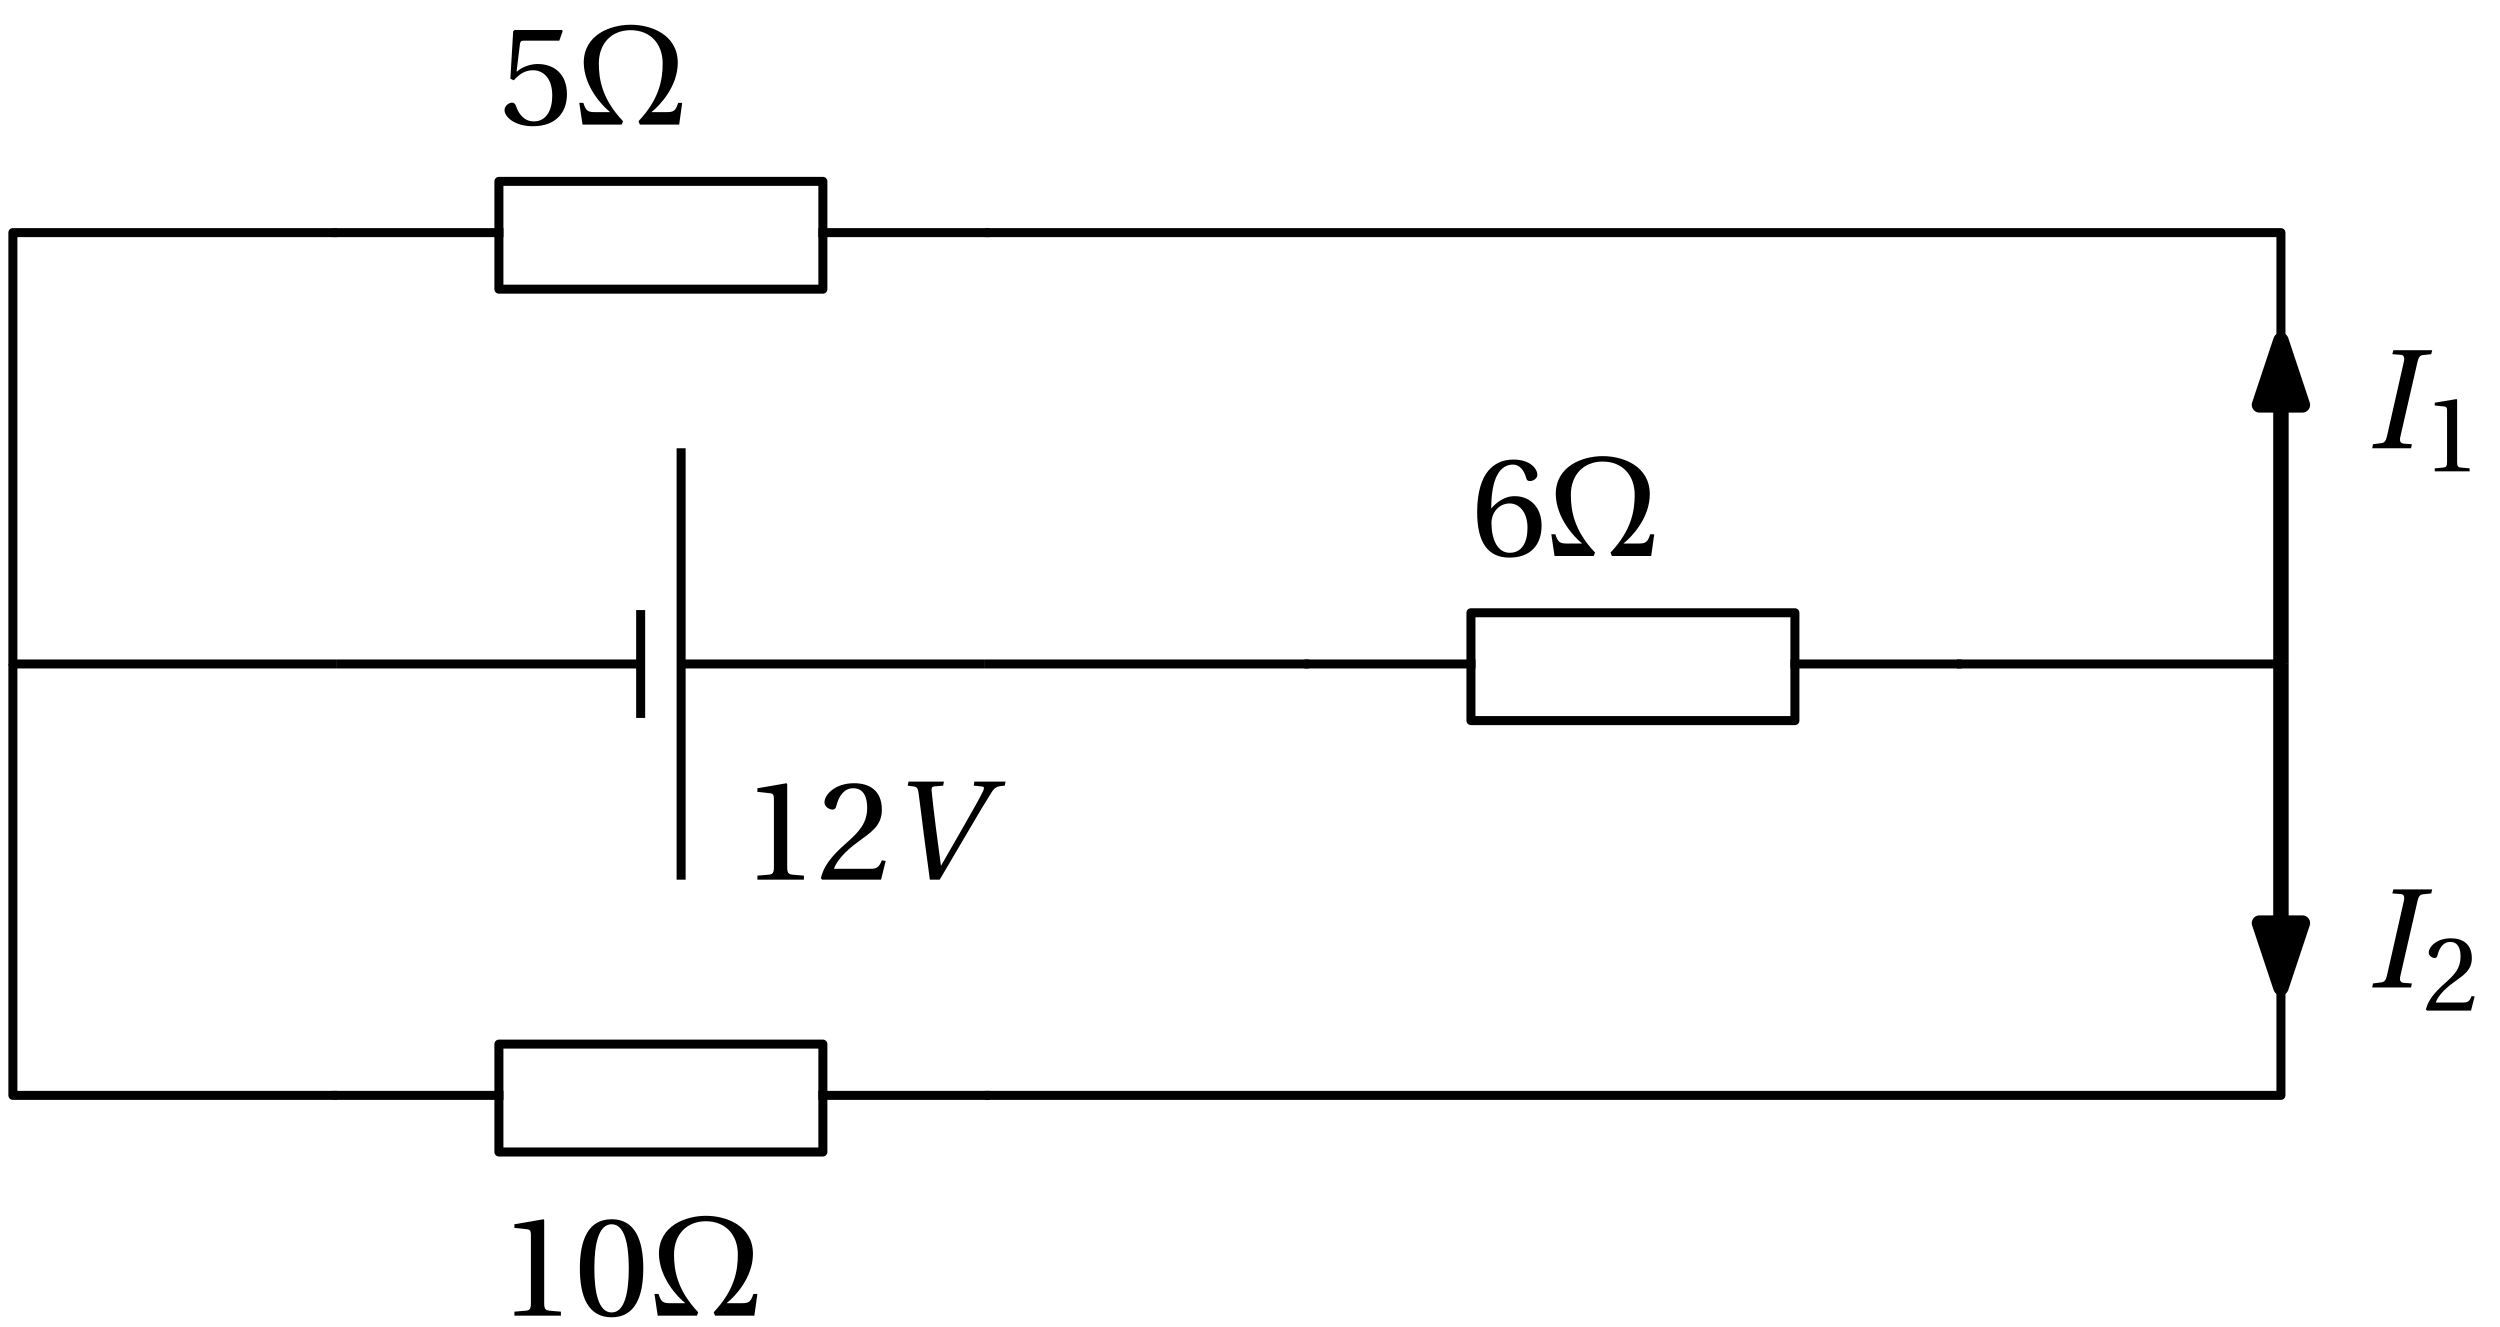 <?xml version="1.0" encoding="UTF-8"?>
<svg xmlns="http://www.w3.org/2000/svg" xmlns:xlink="http://www.w3.org/1999/xlink" width="194pt" height="103pt" viewBox="0 0 194 103" version="1.1">
<defs>
<g>
<symbol overflow="visible" id="glyph0-0">
<path style="stroke:none;" d=""/>
</symbol>
<symbol overflow="visible" id="glyph0-1">
<path style="stroke:none;" d="M 4.688 -6.516 L 4.953 -7.266 L 4.891 -7.344 L 1.219 -7.344 L 1.109 -7.25 L 0.891 -3.562 L 1.156 -3.438 C 1.609 -3.953 2.062 -4.219 2.656 -4.219 C 3.359 -4.219 4.141 -3.703 4.141 -2.25 C 4.141 -1.109 3.672 -0.25 2.719 -0.25 C 1.953 -0.25 1.547 -0.812 1.328 -1.438 C 1.281 -1.609 1.172 -1.703 1.016 -1.703 C 0.797 -1.703 0.438 -1.484 0.438 -1.125 C 0.438 -0.609 1.203 0.125 2.641 0.125 C 4.453 0.125 5.281 -0.969 5.281 -2.359 C 5.281 -3.906 4.312 -4.703 3 -4.703 C 2.391 -4.703 1.75 -4.438 1.391 -4.109 L 1.375 -4.141 L 1.625 -6.188 C 1.656 -6.469 1.734 -6.516 1.953 -6.516 Z M 4.688 -6.516 "/>
</symbol>
<symbol overflow="visible" id="glyph0-2">
<path style="stroke:none;" d="M 4.812 0 L 4.812 -0.312 L 3.891 -0.391 C 3.656 -0.422 3.516 -0.5 3.516 -0.938 L 3.516 -7.406 L 3.469 -7.484 L 1.203 -7.094 L 1.203 -6.812 L 2.219 -6.703 C 2.406 -6.672 2.484 -6.594 2.484 -6.266 L 2.484 -0.938 C 2.484 -0.719 2.453 -0.594 2.391 -0.516 C 2.328 -0.438 2.25 -0.406 2.125 -0.391 L 1.203 -0.312 L 1.203 0 Z M 4.812 0 "/>
</symbol>
<symbol overflow="visible" id="glyph0-3">
<path style="stroke:none;" d="M 2.922 -7.094 C 3.953 -7.094 4.25 -5.469 4.25 -3.672 C 4.25 -1.875 3.953 -0.25 2.922 -0.25 C 1.875 -0.25 1.578 -1.875 1.578 -3.672 C 1.578 -5.469 1.875 -7.094 2.922 -7.094 Z M 2.922 -7.484 C 1.094 -7.484 0.453 -5.875 0.453 -3.672 C 0.453 -1.469 1.094 0.125 2.922 0.125 C 4.734 0.125 5.375 -1.469 5.375 -3.672 C 5.375 -5.875 4.734 -7.484 2.922 -7.484 Z M 2.922 -7.484 "/>
</symbol>
<symbol overflow="visible" id="glyph0-4">
<path style="stroke:none;" d="M 5.328 -1.453 L 5.031 -1.5 C 4.797 -0.906 4.578 -0.844 4.141 -0.844 L 1.312 -0.844 C 1.5 -1.406 2.141 -2.188 3.172 -2.922 C 4.219 -3.703 5.031 -4.188 5.031 -5.422 C 5.031 -6.953 4.031 -7.484 2.875 -7.484 C 1.359 -7.484 0.578 -6.562 0.578 -6 C 0.578 -5.625 1 -5.438 1.188 -5.438 C 1.391 -5.438 1.469 -5.562 1.5 -5.734 C 1.688 -6.484 2.109 -7.094 2.797 -7.094 C 3.641 -7.094 3.891 -6.375 3.891 -5.578 C 3.891 -4.406 3.281 -3.734 2.328 -2.891 C 0.984 -1.719 0.5 -0.969 0.297 -0.109 L 0.406 0 L 4.969 0 Z M 5.328 -1.453 "/>
</symbol>
<symbol overflow="visible" id="glyph0-5">
<path style="stroke:none;" d="M 2.984 0.125 C 4.625 0.125 5.484 -0.859 5.484 -2.359 C 5.484 -3.844 4.531 -4.656 3.391 -4.641 C 2.547 -4.656 1.891 -4.062 1.594 -3.703 L 1.578 -3.703 C 1.578 -6.109 2.281 -7.094 3.266 -7.094 C 3.766 -7.094 4.125 -6.672 4.297 -6.031 C 4.328 -5.906 4.406 -5.812 4.578 -5.812 C 4.812 -5.812 5.156 -6 5.156 -6.297 C 5.156 -6.75 4.625 -7.484 3.297 -7.484 C 2.438 -7.484 1.812 -7.156 1.359 -6.625 C 0.859 -6.047 0.484 -5 0.484 -3.406 C 0.484 -1.016 1.344 0.125 2.984 0.125 Z M 3.016 -4.078 C 3.703 -4.078 4.391 -3.453 4.391 -2.188 C 4.391 -1.031 3.938 -0.25 3.016 -0.25 C 2.062 -0.25 1.594 -1.281 1.594 -2.594 C 1.594 -3.266 2.094 -4.078 3.016 -4.078 Z M 3.016 -4.078 "/>
</symbol>
<symbol overflow="visible" id="glyph1-0">
<path style="stroke:none;" d=""/>
</symbol>
<symbol overflow="visible" id="glyph1-1">
<path style="stroke:none;" d="M 0.75 -4.797 C 0.781 -2.953 2.172 -1.469 2.797 -0.969 L 1.594 -0.969 C 1.078 -0.969 0.906 -1.078 0.719 -1.688 L 0.406 -1.688 L 0.656 0 L 3.688 0 C 3.703 0 3.797 -0.234 3.797 -0.266 C 2.172 -1.984 1.922 -3.5 1.922 -4.75 C 1.922 -6.266 2.875 -7.328 4.391 -7.328 C 5.922 -7.328 6.875 -6.266 6.875 -4.75 C 6.875 -3.5 6.625 -1.984 5 -0.266 C 5 -0.234 5.109 0 5.109 0 L 8.156 0 L 8.391 -1.688 L 8.078 -1.688 C 7.891 -1.078 7.719 -0.969 7.203 -0.969 L 6 -0.969 C 6.641 -1.469 8.047 -2.953 8.047 -4.797 C 8.047 -6.984 5.969 -7.75 4.406 -7.75 C 2.828 -7.75 0.75 -6.984 0.75 -4.797 Z M 0.75 -4.797 "/>
</symbol>
<symbol overflow="visible" id="glyph2-0">
<path style="stroke:none;" d=""/>
</symbol>
<symbol overflow="visible" id="glyph2-1">
<path style="stroke:none;" d="M 0.75 -4.797 C 0.781 -2.953 2.172 -1.469 2.797 -0.969 L 1.594 -0.969 C 1.078 -0.969 0.906 -1.078 0.719 -1.688 L 0.406 -1.688 L 0.656 0 L 3.688 0 C 3.703 0 3.797 -0.234 3.797 -0.266 C 2.172 -1.984 1.922 -3.5 1.922 -4.75 C 1.922 -6.266 2.875 -7.328 4.391 -7.328 C 5.922 -7.328 6.875 -6.266 6.875 -4.75 C 6.875 -3.5 6.625 -1.984 5 -0.266 C 5 -0.234 5.109 0 5.109 0 L 8.156 0 L 8.391 -1.688 L 8.078 -1.688 C 7.891 -1.078 7.719 -0.969 7.203 -0.969 L 6 -0.969 C 6.641 -1.469 8.047 -2.953 8.047 -4.797 C 8.047 -6.984 5.969 -7.75 4.406 -7.75 C 2.828 -7.75 0.75 -6.984 0.75 -4.797 Z M 0.75 -4.797 "/>
</symbol>
<symbol overflow="visible" id="glyph3-0">
<path style="stroke:none;" d=""/>
</symbol>
<symbol overflow="visible" id="glyph3-1">
<path style="stroke:none;" d="M 1.5 -7.609 L 1.438 -7.297 L 1.875 -7.234 C 2.141 -7.203 2.234 -7.109 2.281 -6.719 C 2.422 -5.703 2.547 -4.625 2.688 -3.516 L 3.156 0 L 3.922 0 L 6.156 -3.797 C 6.859 -5.016 7.531 -6.125 7.969 -6.812 C 8.219 -7.188 8.391 -7.25 8.969 -7.297 L 9.031 -7.609 L 6.609 -7.609 L 6.562 -7.297 L 7.156 -7.234 C 7.359 -7.219 7.406 -7.156 7.297 -6.891 C 7.062 -6.406 6.531 -5.438 5.609 -3.844 L 4.031 -1.094 L 4.016 -1.094 L 3.625 -4.031 C 3.5 -5 3.391 -5.953 3.297 -6.859 C 3.281 -7.078 3.281 -7.203 3.484 -7.234 L 4.188 -7.297 L 4.25 -7.609 Z M 1.5 -7.609 "/>
</symbol>
<symbol overflow="visible" id="glyph4-0">
<path style="stroke:none;" d=""/>
</symbol>
<symbol overflow="visible" id="glyph4-1">
<path style="stroke:none;" d="M 3.453 0 L 3.516 -0.312 L 2.875 -0.359 C 2.609 -0.391 2.547 -0.578 2.625 -0.906 L 3.953 -6.703 C 4.031 -7.047 4.141 -7.219 4.406 -7.234 L 5.016 -7.297 L 5.094 -7.609 L 2.078 -7.609 L 2 -7.297 L 2.656 -7.25 C 2.906 -7.234 2.969 -7.031 2.891 -6.703 L 1.578 -0.906 C 1.5 -0.562 1.375 -0.406 1.109 -0.391 L 0.5 -0.312 L 0.438 0 Z M 3.453 0 "/>
</symbol>
<symbol overflow="visible" id="glyph5-0">
<path style="stroke:none;" d=""/>
</symbol>
<symbol overflow="visible" id="glyph5-1">
<path style="stroke:none;" d="M 3.609 0 L 3.609 -0.234 L 2.906 -0.297 C 2.734 -0.312 2.641 -0.375 2.641 -0.703 L 2.641 -5.562 L 2.594 -5.609 L 0.906 -5.328 L 0.906 -5.109 L 1.672 -5.031 C 1.812 -5 1.859 -4.938 1.859 -4.703 L 1.859 -0.703 C 1.859 -0.547 1.844 -0.453 1.797 -0.391 C 1.75 -0.328 1.688 -0.312 1.594 -0.297 L 0.906 -0.234 L 0.906 0 Z M 3.609 0 "/>
</symbol>
<symbol overflow="visible" id="glyph5-2">
<path style="stroke:none;" d="M 4 -1.094 L 3.766 -1.125 C 3.594 -0.688 3.438 -0.625 3.109 -0.625 L 0.984 -0.625 C 1.125 -1.062 1.609 -1.641 2.375 -2.188 C 3.172 -2.766 3.781 -3.141 3.781 -4.062 C 3.781 -5.219 3.016 -5.609 2.156 -5.609 C 1.016 -5.609 0.438 -4.922 0.438 -4.5 C 0.438 -4.219 0.75 -4.078 0.891 -4.078 C 1.047 -4.078 1.094 -4.172 1.125 -4.312 C 1.266 -4.875 1.578 -5.328 2.094 -5.328 C 2.734 -5.328 2.906 -4.781 2.906 -4.188 C 2.906 -3.297 2.469 -2.812 1.75 -2.172 C 0.734 -1.281 0.375 -0.719 0.219 -0.078 L 0.312 0 L 3.719 0 Z M 4 -1.094 "/>
</symbol>
</g>
</defs>
<g id="surface3016">
<path style="fill:none;stroke-width:0.7;stroke-linecap:butt;stroke-linejoin:round;stroke:rgb(0%,0%,0%);stroke-opacity:1;stroke-miterlimit:10;" d="M 225.145 757.449 L 225.145 749.082 L 250.285 749.082 L 250.285 757.449 Z M 225.145 757.449 " transform="matrix(1,0,0,-1,-111,805)"/>
<path style="fill:none;stroke-width:0.7;stroke-linecap:square;stroke-linejoin:round;stroke:rgb(0%,0%,0%);stroke-opacity:1;stroke-miterlimit:10;" d="M 212.57 753.477 L 225.145 753.477 " transform="matrix(1,0,0,-1,-111,805)"/>
<path style="fill:none;stroke-width:0.7;stroke-linecap:square;stroke-linejoin:round;stroke:rgb(0%,0%,0%);stroke-opacity:1;stroke-miterlimit:10;" d="M 250.285 753.477 L 262.855 753.477 " transform="matrix(1,0,0,-1,-111,805)"/>
<path style="fill:none;stroke-width:0.7;stroke-linecap:butt;stroke-linejoin:round;stroke:rgb(0%,0%,0%);stroke-opacity:1;stroke-miterlimit:10;" d="M 149.715 790.926 L 149.715 782.559 L 174.855 782.559 L 174.855 790.926 Z M 149.715 790.926 " transform="matrix(1,0,0,-1,-111,805)"/>
<path style="fill:none;stroke-width:0.7;stroke-linecap:square;stroke-linejoin:round;stroke:rgb(0%,0%,0%);stroke-opacity:1;stroke-miterlimit:10;" d="M 137.145 786.949 L 149.715 786.949 " transform="matrix(1,0,0,-1,-111,805)"/>
<path style="fill:none;stroke-width:0.7;stroke-linecap:square;stroke-linejoin:round;stroke:rgb(0%,0%,0%);stroke-opacity:1;stroke-miterlimit:10;" d="M 174.855 786.949 L 187.43 786.949 " transform="matrix(1,0,0,-1,-111,805)"/>
<path style="fill:none;stroke-width:0.7;stroke-linecap:butt;stroke-linejoin:round;stroke:rgb(0%,0%,0%);stroke-opacity:1;stroke-miterlimit:10;" d="M 149.715 723.977 L 149.715 715.605 L 174.855 715.605 L 174.855 723.977 Z M 149.715 723.977 " transform="matrix(1,0,0,-1,-111,805)"/>
<path style="fill:none;stroke-width:0.7;stroke-linecap:square;stroke-linejoin:round;stroke:rgb(0%,0%,0%);stroke-opacity:1;stroke-miterlimit:10;" d="M 137.145 720 L 149.715 720 " transform="matrix(1,0,0,-1,-111,805)"/>
<path style="fill:none;stroke-width:0.7;stroke-linecap:square;stroke-linejoin:round;stroke:rgb(0%,0%,0%);stroke-opacity:1;stroke-miterlimit:10;" d="M 174.855 720 L 187.43 720 " transform="matrix(1,0,0,-1,-111,805)"/>
<path style="fill:none;stroke-width:0.7;stroke-linecap:butt;stroke-linejoin:round;stroke:rgb(0%,0%,0%);stroke-opacity:1;stroke-miterlimit:10;" d="M 163.855 753.477 L 187.43 753.477 " transform="matrix(1,0,0,-1,-111,805)"/>
<path style="fill:none;stroke-width:0.7;stroke-linecap:butt;stroke-linejoin:round;stroke:rgb(0%,0%,0%);stroke-opacity:1;stroke-miterlimit:10;" d="M 163.855 770.215 L 163.855 736.738 " transform="matrix(1,0,0,-1,-111,805)"/>
<path style="fill:none;stroke-width:0.7;stroke-linecap:butt;stroke-linejoin:round;stroke:rgb(0%,0%,0%);stroke-opacity:1;stroke-miterlimit:10;" d="M 160.715 757.66 L 160.715 749.289 " transform="matrix(1,0,0,-1,-111,805)"/>
<path style="fill:none;stroke-width:0.7;stroke-linecap:butt;stroke-linejoin:round;stroke:rgb(0%,0%,0%);stroke-opacity:1;stroke-miterlimit:10;" d="M 160.715 753.477 L 137.145 753.477 " transform="matrix(1,0,0,-1,-111,805)"/>
<path style="fill:none;stroke-width:0.7;stroke-linecap:butt;stroke-linejoin:round;stroke:rgb(0%,0%,0%);stroke-opacity:1;stroke-miterlimit:10;" d="M 137.145 753.477 L 112 753.477 L 112 786.949 L 137.145 786.949 " transform="matrix(1,0,0,-1,-111,805)"/>
<path style="fill:none;stroke-width:0.7;stroke-linecap:butt;stroke-linejoin:round;stroke:rgb(0%,0%,0%);stroke-opacity:1;stroke-miterlimit:10;" d="M 112 753.477 L 112 720 L 137.145 720 " transform="matrix(1,0,0,-1,-111,805)"/>
<path style="fill:none;stroke-width:0.7;stroke-linecap:butt;stroke-linejoin:round;stroke:rgb(0%,0%,0%);stroke-opacity:1;stroke-miterlimit:10;" d="M 187.43 753.477 L 212.57 753.477 " transform="matrix(1,0,0,-1,-111,805)"/>
<path style="fill:none;stroke-width:0.7;stroke-linecap:butt;stroke-linejoin:round;stroke:rgb(0%,0%,0%);stroke-opacity:1;stroke-miterlimit:10;" d="M 187.43 786.949 L 288 786.949 L 288 753.477 L 262.855 753.477 " transform="matrix(1,0,0,-1,-111,805)"/>
<path style="fill:none;stroke-width:0.7;stroke-linecap:butt;stroke-linejoin:round;stroke:rgb(0%,0%,0%);stroke-opacity:1;stroke-miterlimit:10;" d="M 187.43 720 L 288 720 L 288 753.477 " transform="matrix(1,0,0,-1,-111,805)"/>
<g style="fill:rgb(0%,0%,0%);fill-opacity:1;">
  <use xlink:href="#glyph0-1" x="38.714" y="9.67"/>
</g>
<g style="fill:rgb(0%,0%,0%);fill-opacity:1;">
  <use xlink:href="#glyph1-1" x="44.548" y="9.67"/>
</g>
<g style="fill:rgb(0%,0%,0%);fill-opacity:1;">
  <use xlink:href="#glyph0-2" x="38.714" y="102.097"/>
  <use xlink:href="#glyph0-3" x="44.544" y="102.097"/>
</g>
<g style="fill:rgb(0%,0%,0%);fill-opacity:1;">
  <use xlink:href="#glyph2-1" x="50.382" y="102.097"/>
</g>
<g style="fill:rgb(0%,0%,0%);fill-opacity:1;">
  <use xlink:href="#glyph0-2" x="57.571" y="68.262"/>
  <use xlink:href="#glyph0-4" x="63.401" y="68.262"/>
</g>
<g style="fill:rgb(0%,0%,0%);fill-opacity:1;">
  <use xlink:href="#glyph3-1" x="69" y="68.262"/>
</g>
<g style="fill:rgb(0%,0%,0%);fill-opacity:1;">
  <use xlink:href="#glyph0-5" x="114.143" y="43.146"/>
</g>
<g style="fill:rgb(0%,0%,0%);fill-opacity:1;">
  <use xlink:href="#glyph1-1" x="119.977" y="43.146"/>
</g>
<g style="fill:rgb(0%,0%,0%);fill-opacity:1;">
  <use xlink:href="#glyph4-1" x="183.645" y="34.784"/>
</g>
<g style="fill:rgb(0%,0%,0%);fill-opacity:1;">
  <use xlink:href="#glyph5-1" x="188.032" y="36.577"/>
</g>
<g style="fill:rgb(0%,0%,0%);fill-opacity:1;">
  <use xlink:href="#glyph4-1" x="183.645" y="76.628"/>
</g>
<g style="fill:rgb(0%,0%,0%);fill-opacity:1;">
  <use xlink:href="#glyph5-2" x="188.032" y="78.421"/>
</g>
<path style="fill:none;stroke-width:1.2;stroke-linecap:butt;stroke-linejoin:round;stroke:rgb(0%,0%,0%);stroke-opacity:1;stroke-miterlimit:10;" d="M 288 753.477 L 288 778.582 " transform="matrix(1,0,0,-1,-111,805)"/>
<path style="fill-rule:evenodd;fill:rgb(0%,0%,0%);fill-opacity:1;stroke-width:1.2;stroke-linecap:butt;stroke-linejoin:round;stroke:rgb(0%,0%,0%);stroke-opacity:1;stroke-miterlimit:10;" d="M 288 778.582 L 286.336 773.582 L 289.664 773.582 Z M 288 778.582 " transform="matrix(1,0,0,-1,-111,805)"/>
<path style="fill:none;stroke-width:1.2;stroke-linecap:butt;stroke-linejoin:round;stroke:rgb(0%,0%,0%);stroke-opacity:1;stroke-miterlimit:10;" d="M 288 753.477 L 288 728.367 " transform="matrix(1,0,0,-1,-111,805)"/>
<path style="fill-rule:evenodd;fill:rgb(0%,0%,0%);fill-opacity:1;stroke-width:1.2;stroke-linecap:butt;stroke-linejoin:round;stroke:rgb(0%,0%,0%);stroke-opacity:1;stroke-miterlimit:10;" d="M 288 728.367 L 289.664 733.367 L 286.336 733.367 Z M 288 728.367 " transform="matrix(1,0,0,-1,-111,805)"/>
</g>
</svg>
